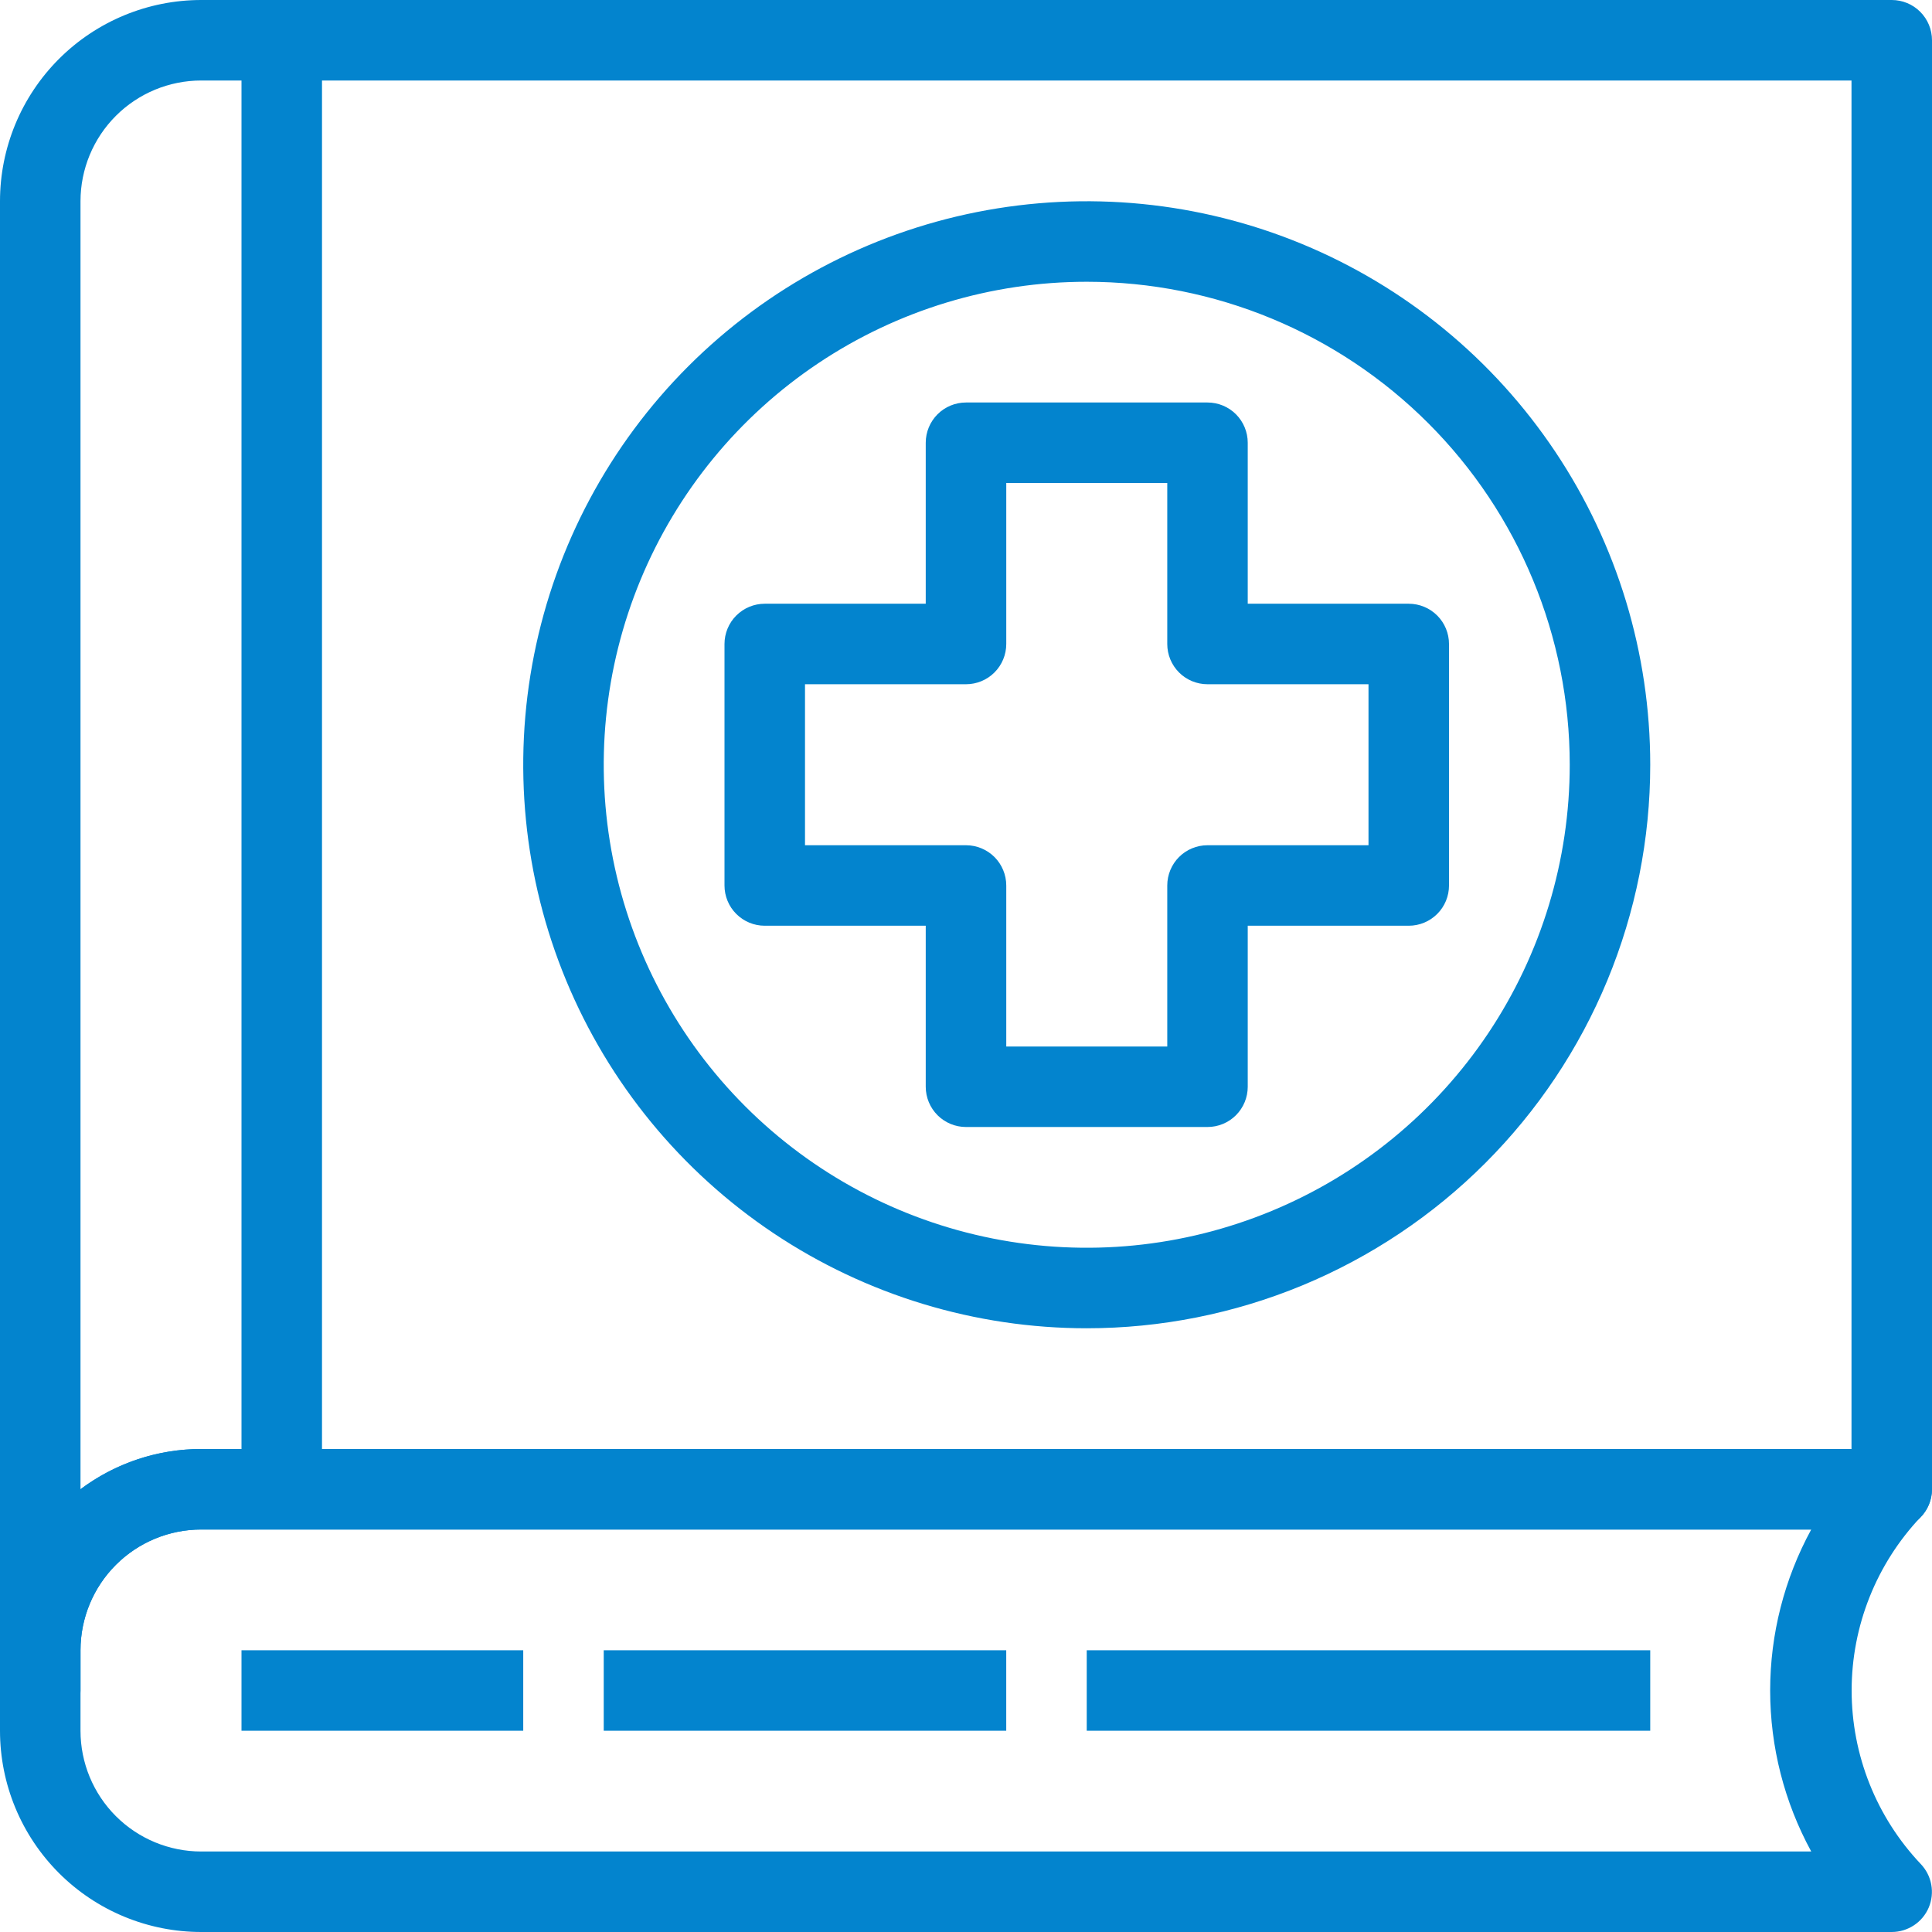 <svg width="69" height="69" viewBox="0 0 69 69" fill="none" xmlns="http://www.w3.org/2000/svg">
<g clip-path="url(#clip0_1_412)">
<path d="M1.438 61.812C1.056 61.812 0.691 61.661 0.421 61.392C0.151 61.122 0 60.756 0 60.375V7.188C0 5.281 0.757 3.453 2.105 2.105C3.453 0.757 5.281 0 7.188 0L67.562 0C67.944 0 68.309 0.151 68.579 0.421C68.849 0.691 69 1.056 69 1.438V53.188C69 53.569 68.849 53.934 68.579 54.204C68.309 54.474 67.944 54.625 67.562 54.625H7.188C6.044 54.625 4.947 55.079 4.138 55.888C3.329 56.697 2.875 57.794 2.875 58.938V60.375C2.875 60.756 2.724 61.122 2.454 61.392C2.184 61.661 1.819 61.812 1.438 61.812ZM7.188 2.875C6.044 2.875 4.947 3.329 4.138 4.138C3.329 4.947 2.875 6.044 2.875 7.188V53.188C4.119 52.254 5.632 51.75 7.188 51.75H66.125V2.875H7.188Z" fill="#0384CE"/>
<path d="M11.5 1.438H8.625V53.188H11.5V1.438Z" fill="#0384CE"/>
<path d="M67.562 69H7.187C6.243 69 5.309 68.814 4.437 68.453C3.565 68.092 2.772 67.562 2.105 66.895C1.438 66.227 0.908 65.435 0.547 64.563C0.186 63.691 -0 62.756 -0 61.812L-0 58.937C-0 57.031 0.757 55.203 2.105 53.855C3.453 52.507 5.281 51.75 7.187 51.75H67.562C67.844 51.75 68.12 51.833 68.356 51.989C68.591 52.145 68.775 52.367 68.885 52.627C68.994 52.885 69.024 53.17 68.973 53.446C68.922 53.722 68.791 53.977 68.597 54.179C67.013 55.853 66.13 58.07 66.13 60.375C66.13 62.68 67.013 64.897 68.597 66.57C68.791 66.773 68.922 67.028 68.973 67.304C69.024 67.58 68.994 67.864 68.885 68.123C68.775 68.383 68.591 68.605 68.356 68.76C68.12 68.916 67.844 69 67.562 69ZM7.187 54.625C6.044 54.625 4.947 55.079 4.138 55.888C3.329 56.697 2.875 57.794 2.875 58.937V61.812C2.875 62.956 3.329 64.053 4.138 64.862C4.947 65.671 6.044 66.125 7.187 66.125H64.687C63.725 64.361 63.22 62.384 63.22 60.375C63.22 58.366 63.725 56.389 64.687 54.625H7.187Z" fill="#0384CE"/>
<path d="M18.687 58.938H8.625V61.812H18.687V58.938Z" fill="#0384CE"/>
<path d="M35.937 58.938H21.562V61.812H35.937V58.938Z" fill="#0384CE"/>
<path d="M58.937 58.938H38.812V61.812H58.937V58.938Z" fill="#0384CE"/>
<path d="M43.125 40.25H34.5C34.119 40.25 33.753 40.099 33.483 39.829C33.214 39.559 33.062 39.194 33.062 38.812V33.062H27.312C26.931 33.062 26.566 32.911 26.296 32.641C26.026 32.372 25.875 32.006 25.875 31.625V23C25.875 22.619 26.026 22.253 26.296 21.983C26.566 21.714 26.931 21.562 27.312 21.562H33.062V15.812C33.062 15.431 33.214 15.066 33.483 14.796C33.753 14.526 34.119 14.375 34.5 14.375H43.125C43.506 14.375 43.872 14.526 44.142 14.796C44.411 15.066 44.562 15.431 44.562 15.812V21.562H50.312C50.694 21.562 51.059 21.714 51.329 21.983C51.599 22.253 51.75 22.619 51.75 23V31.625C51.75 32.006 51.599 32.372 51.329 32.641C51.059 32.911 50.694 33.062 50.312 33.062H44.562V38.812C44.562 39.194 44.411 39.559 44.142 39.829C43.872 40.099 43.506 40.25 43.125 40.25ZM35.938 37.375H41.688V31.625C41.688 31.244 41.839 30.878 42.108 30.608C42.378 30.339 42.744 30.187 43.125 30.187H48.875V24.437H43.125C42.744 24.437 42.378 24.286 42.108 24.016C41.839 23.747 41.688 23.381 41.688 23V17.25H35.938V23C35.938 23.381 35.786 23.747 35.517 24.016C35.247 24.286 34.881 24.437 34.5 24.437H28.75V30.187H34.5C34.881 30.187 35.247 30.339 35.517 30.608C35.786 30.878 35.938 31.244 35.938 31.625V37.375Z" fill="#0384CE"/>
<path d="M38.812 47.438C34.832 47.438 30.941 46.257 27.631 44.046C24.322 41.834 21.742 38.691 20.219 35.014C18.696 31.337 18.297 27.29 19.074 23.386C19.85 19.483 21.767 15.897 24.581 13.082C27.396 10.268 30.982 8.351 34.886 7.574C38.79 6.798 42.836 7.196 46.514 8.719C50.191 10.243 53.334 12.822 55.545 16.132C57.757 19.441 58.937 23.332 58.937 27.313C58.937 29.955 58.416 32.572 57.405 35.014C56.394 37.456 54.911 39.674 53.042 41.543C51.174 43.412 48.955 44.894 46.514 45.906C44.072 46.917 41.455 47.438 38.812 47.438ZM38.812 10.063C35.4 10.063 32.065 11.074 29.228 12.97C26.392 14.865 24.181 17.559 22.875 20.711C21.57 23.863 21.228 27.332 21.893 30.678C22.559 34.024 24.202 37.098 26.614 39.51C29.027 41.923 32.1 43.566 35.447 44.231C38.793 44.897 42.261 44.555 45.413 43.249C48.565 41.944 51.259 39.733 53.155 36.896C55.05 34.059 56.062 30.724 56.062 27.313C56.062 22.738 54.245 18.35 51.01 15.115C47.775 11.88 43.387 10.063 38.812 10.063Z" fill="#0384CE"/>
</g>
<defs>
<clipPath id="clip0_1_412">
<rect width="69" height="69" fill="white"/>
</clipPath>
</defs>
</svg>
